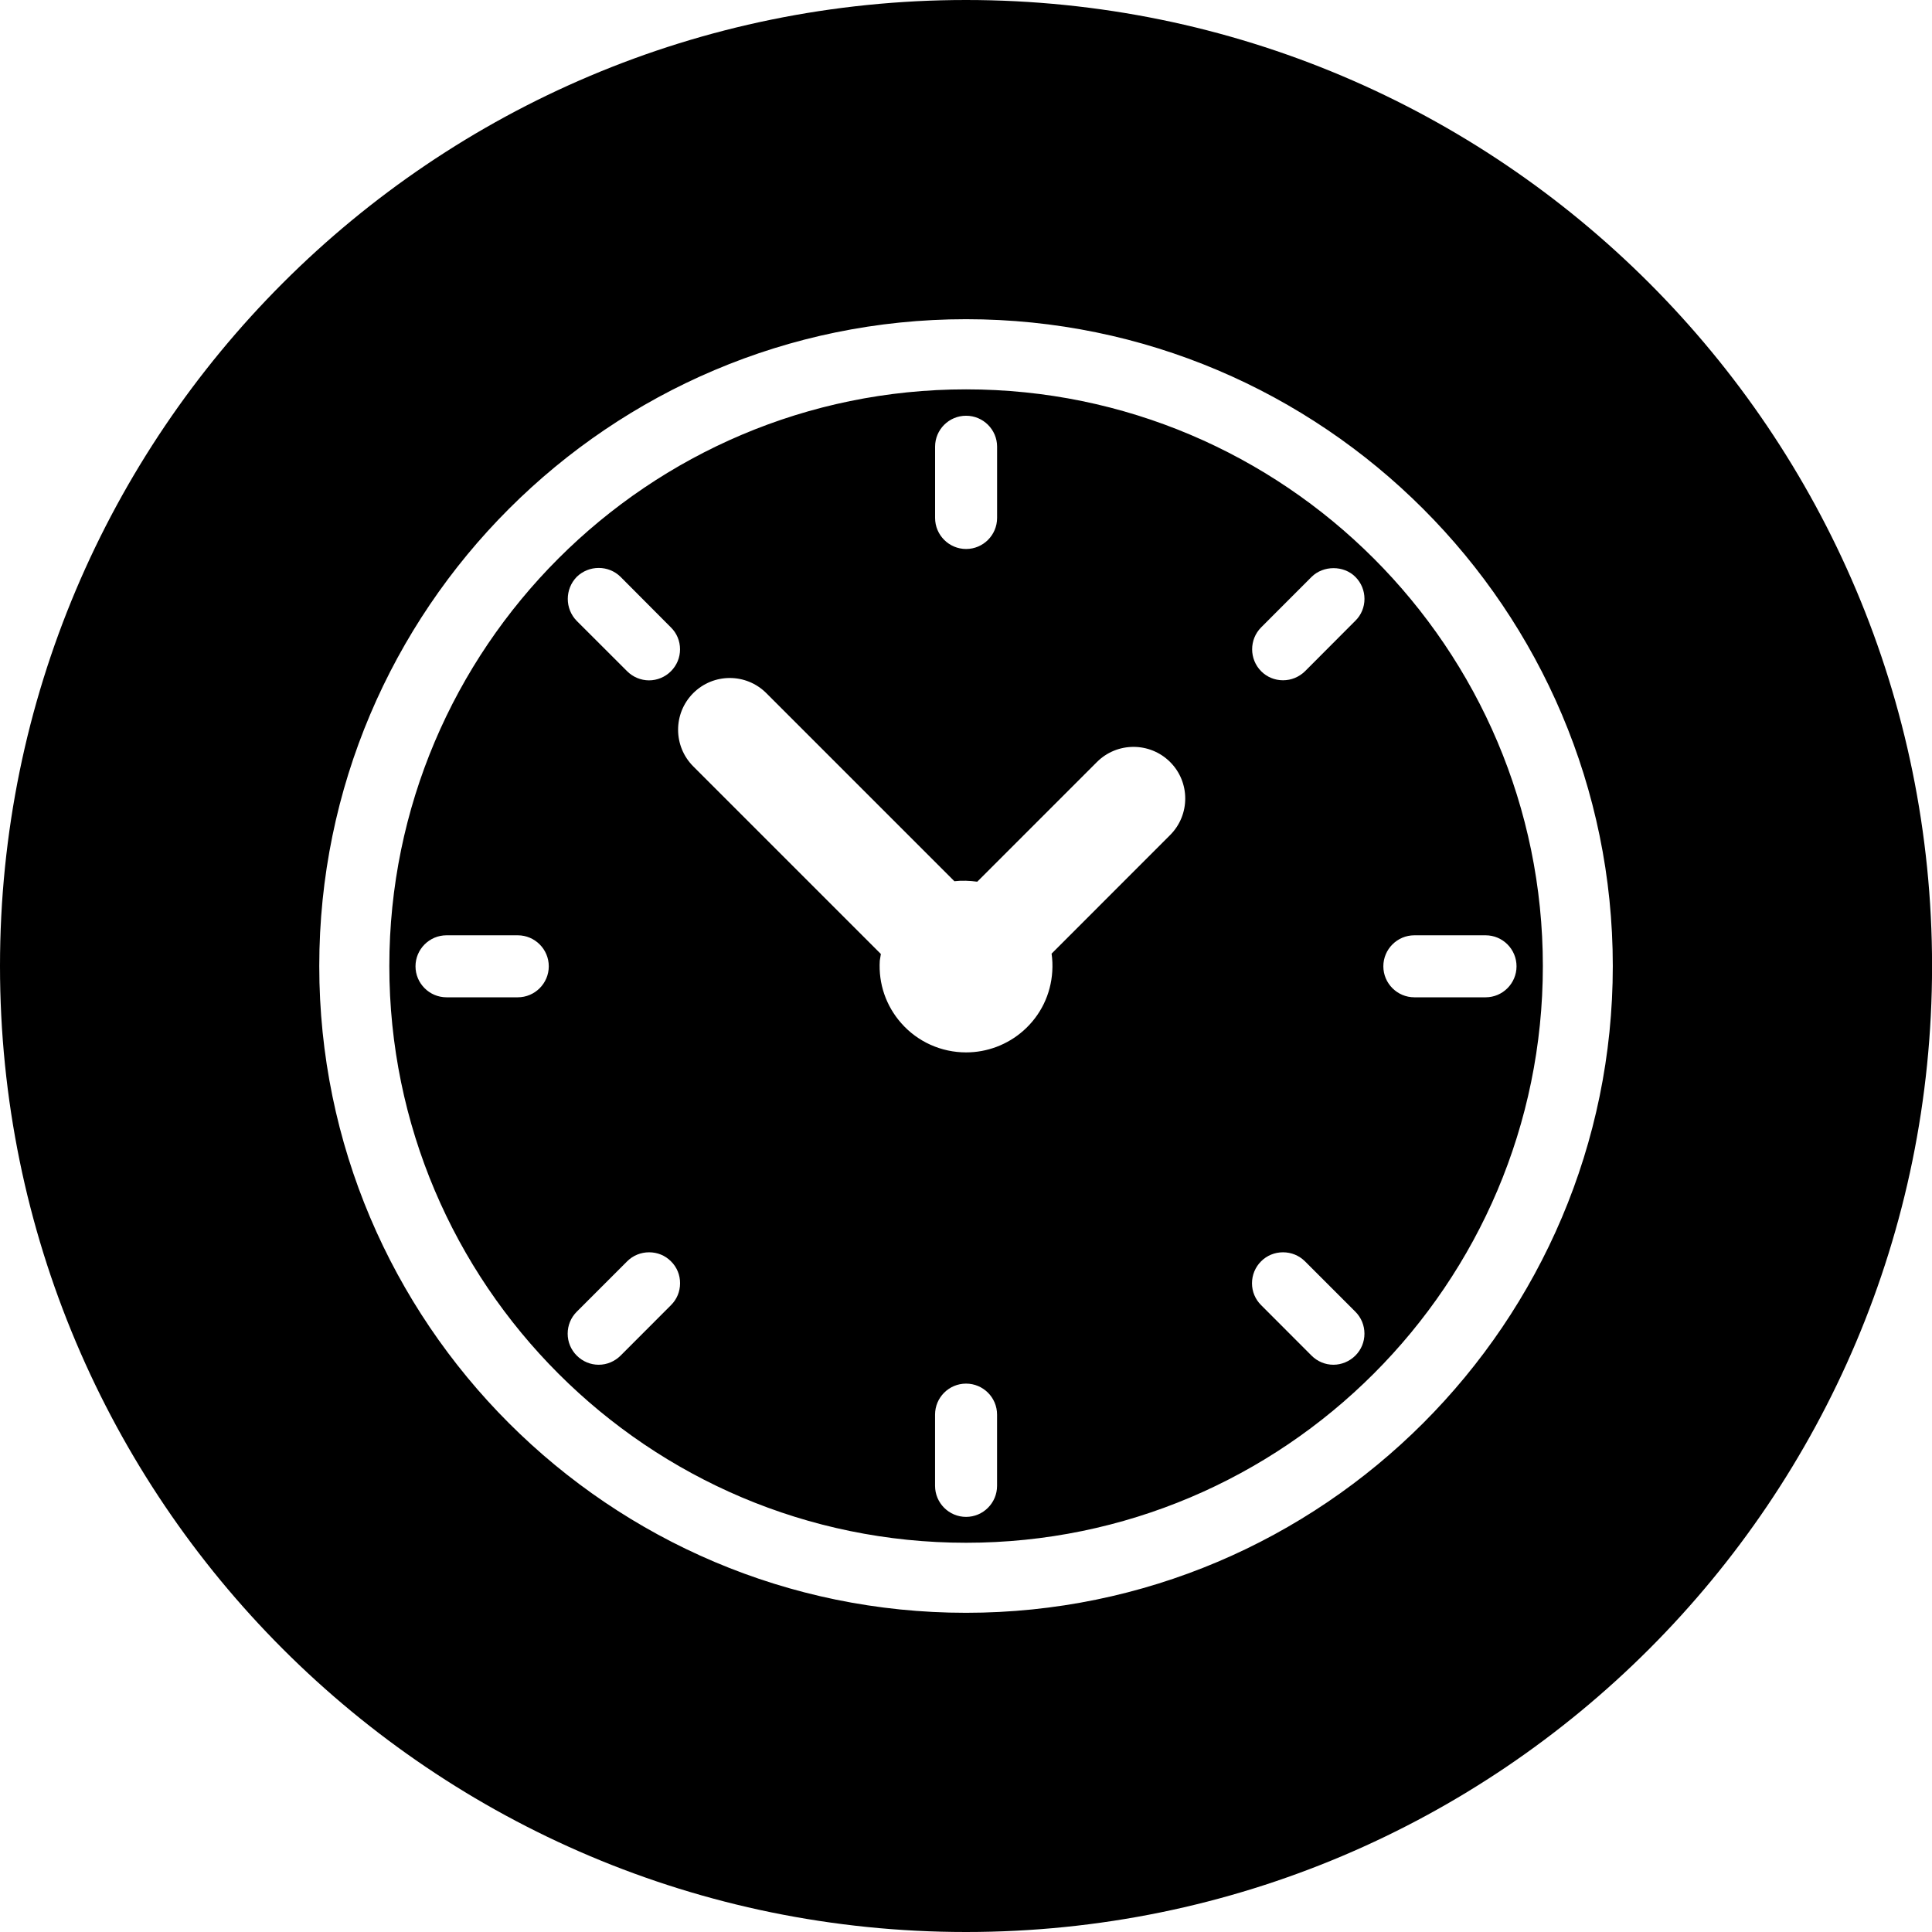 <svg width="64" height="64" viewBox="0 0 64 64" xmlns="http://www.w3.org/2000/svg"><title>05031clocktimeC</title><path d="M32.001 53.426c-11.813 0-21.425-9.611-21.425-21.425 0-11.815 9.611-21.427 21.425-21.427 11.813 0 21.425 9.611 21.425 21.427 0 11.813-9.611 21.425-21.425 21.425zm0-53.426c-17.675 0-32.001 14.326-32.001 32.001 0 17.673 14.326 31.999 32.001 31.999 17.673 0 32.001-14.326 32.001-31.999 0-17.675-14.328-32.001-32.001-32.001zm14.851 30.983h2.361c.565 0 1.024.461 1.024 1.027 0 .565-.459 1.027-1.024 1.027h-2.361c-.565 0-1.027-.461-1.027-1.027 0-.565.461-1.027 1.027-1.027zm-1.955-10.419l-1.666 1.671c-.198.193-.455.3-.729.3-.274 0-.531-.106-.723-.298-.4-.402-.4-1.054-.002-1.454l1.671-1.673c.389-.385 1.067-.387 1.452.002.193.193.3.453.3.727 0 .274-.106.531-.302.725zm.002 24.341c-.193.193-.459.304-.727.304-.272 0-.531-.108-.725-.302l-1.671-1.673c-.193-.191-.302-.448-.302-.723 0-.274.106-.533.302-.729.193-.193.451-.298.725-.298.274 0 .531.104.727.298l1.671 1.671c.193.193.3.451.3.727 0 .274-.106.531-.3.725zm-6.138-17.242l-3.926 3.928c.028.193.036.389.023.587-.047.763-.387 1.462-.961 1.968-.523.461-1.197.716-1.894.716-.823 0-1.605-.351-2.147-.967-.506-.572-.759-1.309-.712-2.072l.036-.221-6.217-6.217c-.667-.67-.667-1.754 0-2.423.67-.67 1.754-.67 2.423 0l6.23 6.23c.251-.03.504-.017.757.015l3.966-3.966c.667-.665 1.751-.667 2.421 0 .67.667.67 1.754 0 2.423zm-5.732 21.557c0 .568-.461 1.029-1.027 1.029-.565 0-1.027-.461-1.027-1.029v-2.359c0-.568.461-1.027 1.027-1.027.565 0 1.027.459 1.027 1.027v2.359zm-10.804-5.983l-1.666 1.668c-.198.196-.455.304-.727.304-.27 0-.527-.106-.725-.302-.196-.196-.302-.453-.302-.727 0-.276.106-.533.3-.727l1.671-1.671c.193-.193.453-.298.727-.298.274 0 .531.104.725.3.196.193.302.453.3.727 0 .274-.106.531-.302.725zm-3.122-24.126c.404-.395 1.054-.397 1.454-.002l1.668 1.675c.196.193.302.451.302.725 0 .274-.106.531-.302.727-.189.191-.455.302-.725.302-.27 0-.536-.111-.727-.304l-1.668-1.666c-.395-.402-.395-1.052-.002-1.456zm11.873-4.315c0-.565.461-1.024 1.027-1.024.565 0 1.027.459 1.027 1.024v2.361c0 .568-.461 1.029-1.027 1.029-.565 0-1.027-.461-1.027-1.029v-2.361zm-13.824 18.241h-2.361c-.565 0-1.027-.461-1.027-1.027 0-.565.461-1.027 1.027-1.027h2.361c.565 0 1.027.461 1.027 1.027 0 .565-.461 1.027-1.027 1.027zm14.851-20.139c-10.536 0-19.106 8.57-19.106 19.104 0 10.534 8.57 19.104 19.106 19.104 10.536 0 19.106-8.57 19.106-19.104 0-10.534-8.57-19.104-19.106-19.104z"/></svg>